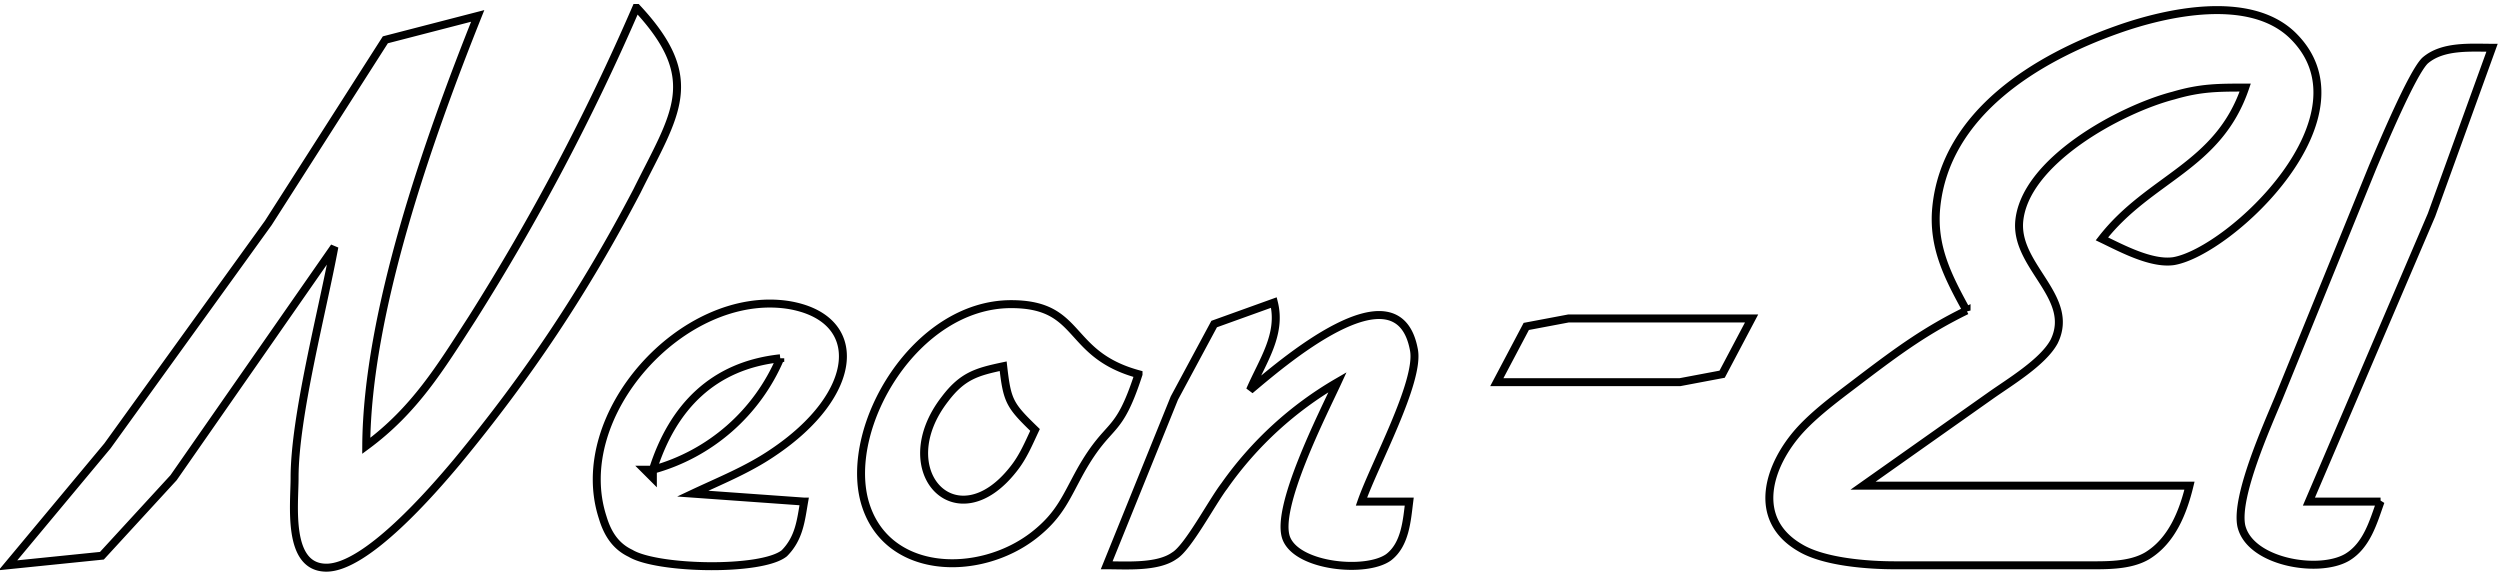 <svg xmlns="http://www.w3.org/2000/svg" viewBox="0 0 314 72"><path fill="none" stroke="%23000" d="M79.9 1a283.8 283.8 0 0 1-20.6 39c-4 6.2-7.2 11.5-13.3 16 .1-16.7 7.8-38.5 14-54L48.4 5 33.7 28 13.5 56 1 71l11.8-1.2 9-9.8L42 31c-1.5 8.1-5 21.3-5 29 0 3.4-1 11.3 4 11.3S54.3 61.7 57.4 58c9-10.9 16-21.4 22.6-34 4.8-9.7 8.4-14 0-23ZM247 39c-5.1 2.5-8.5 5-13 8.4-2.6 2-5.7 4.2-7.9 6.6-4 4.4-6.2 11.2 0 14.8 3 1.8 8.5 2.2 11.9 2.2h24c2.5 0 5.5.1 7.7-1.2 3.1-1.9 4.5-5.5 5.3-8.8h-41l16-11.3c2.4-1.7 6.6-4.2 8-6.8 2.7-5.5-4.7-9.3-4.4-14.9.5-7.7 12.8-14.3 19.4-16 3.4-1 5.6-1 9-1-3.4 10-12 11.3-18 19 2.5 1.2 6.2 3.2 9 2.8 7.1-1.2 25.5-18.4 14.8-28.5-5.4-5-15.6-2.8-21.8-.6-10.2 3.6-21.6 10.5-22.8 22.3-.5 5 1.5 8.8 3.8 13Zm52 24h-9l15.4-36L313 6c-2.7 0-6.2-.3-8.4 1.6-1.6 1.5-5.5 10.8-6.6 13.4l-11.8 29c-1.5 3.6-5.4 12.3-4.7 16 1 4.6 9.7 6.1 13.3 4 2.5-1.5 3.3-4.5 4.2-7Zm-198 0-14-1c3.4-1.6 6.9-3 10-5.1 11.1-7.4 11.8-17 2-18.6-13.2-2-27.5 13.8-23.3 26.7.6 2 1.6 3.6 3.5 4.5 3.3 2 16.4 2.3 19.3 0 1.9-1.9 2.1-4.2 2.5-6.5Zm42-16c-9.2-2.5-7-8.8-16-8.8-12 0-21 15.3-18.4 24.8 2.6 9.3 14.4 9.6 21.3 4.2 3.3-2.6 4-4.8 5.9-8.2 3.6-6.3 4.6-4 7.2-12Zm17-9-7.5 2.7-5 9.3-8.5 21c2.5 0 6.4.3 8.5-1.2 1.7-1 4.7-6.7 6.3-8.8A45 45 0 0 1 168 48c-1.8 3.9-8 16-6.4 19.7 1.5 3.5 10 4.3 12.8 2.3 2.1-1.6 2.3-4.6 2.6-7h-6c1.6-4.6 7.3-15 6.6-19-2-11.2-17 2-20.6 5 1.6-3.7 4-7 3-11Zm28 10h23l5.3-1 3.7-7h-23l-5.3 1-3.7 7Zm-90-3a24.4 24.4 0 0 1-16 14c2.5-7.9 7.6-13.1 16-14Zm28 1c.5 4.4.8 4.9 4 8-.8 1.7-1.5 3.4-2.7 4.9-7.2 9.2-15.6.2-8.6-8.8 2.2-2.9 4-3.4 7.3-4.1ZM82 59v1l-1-1h1Z"/></svg>